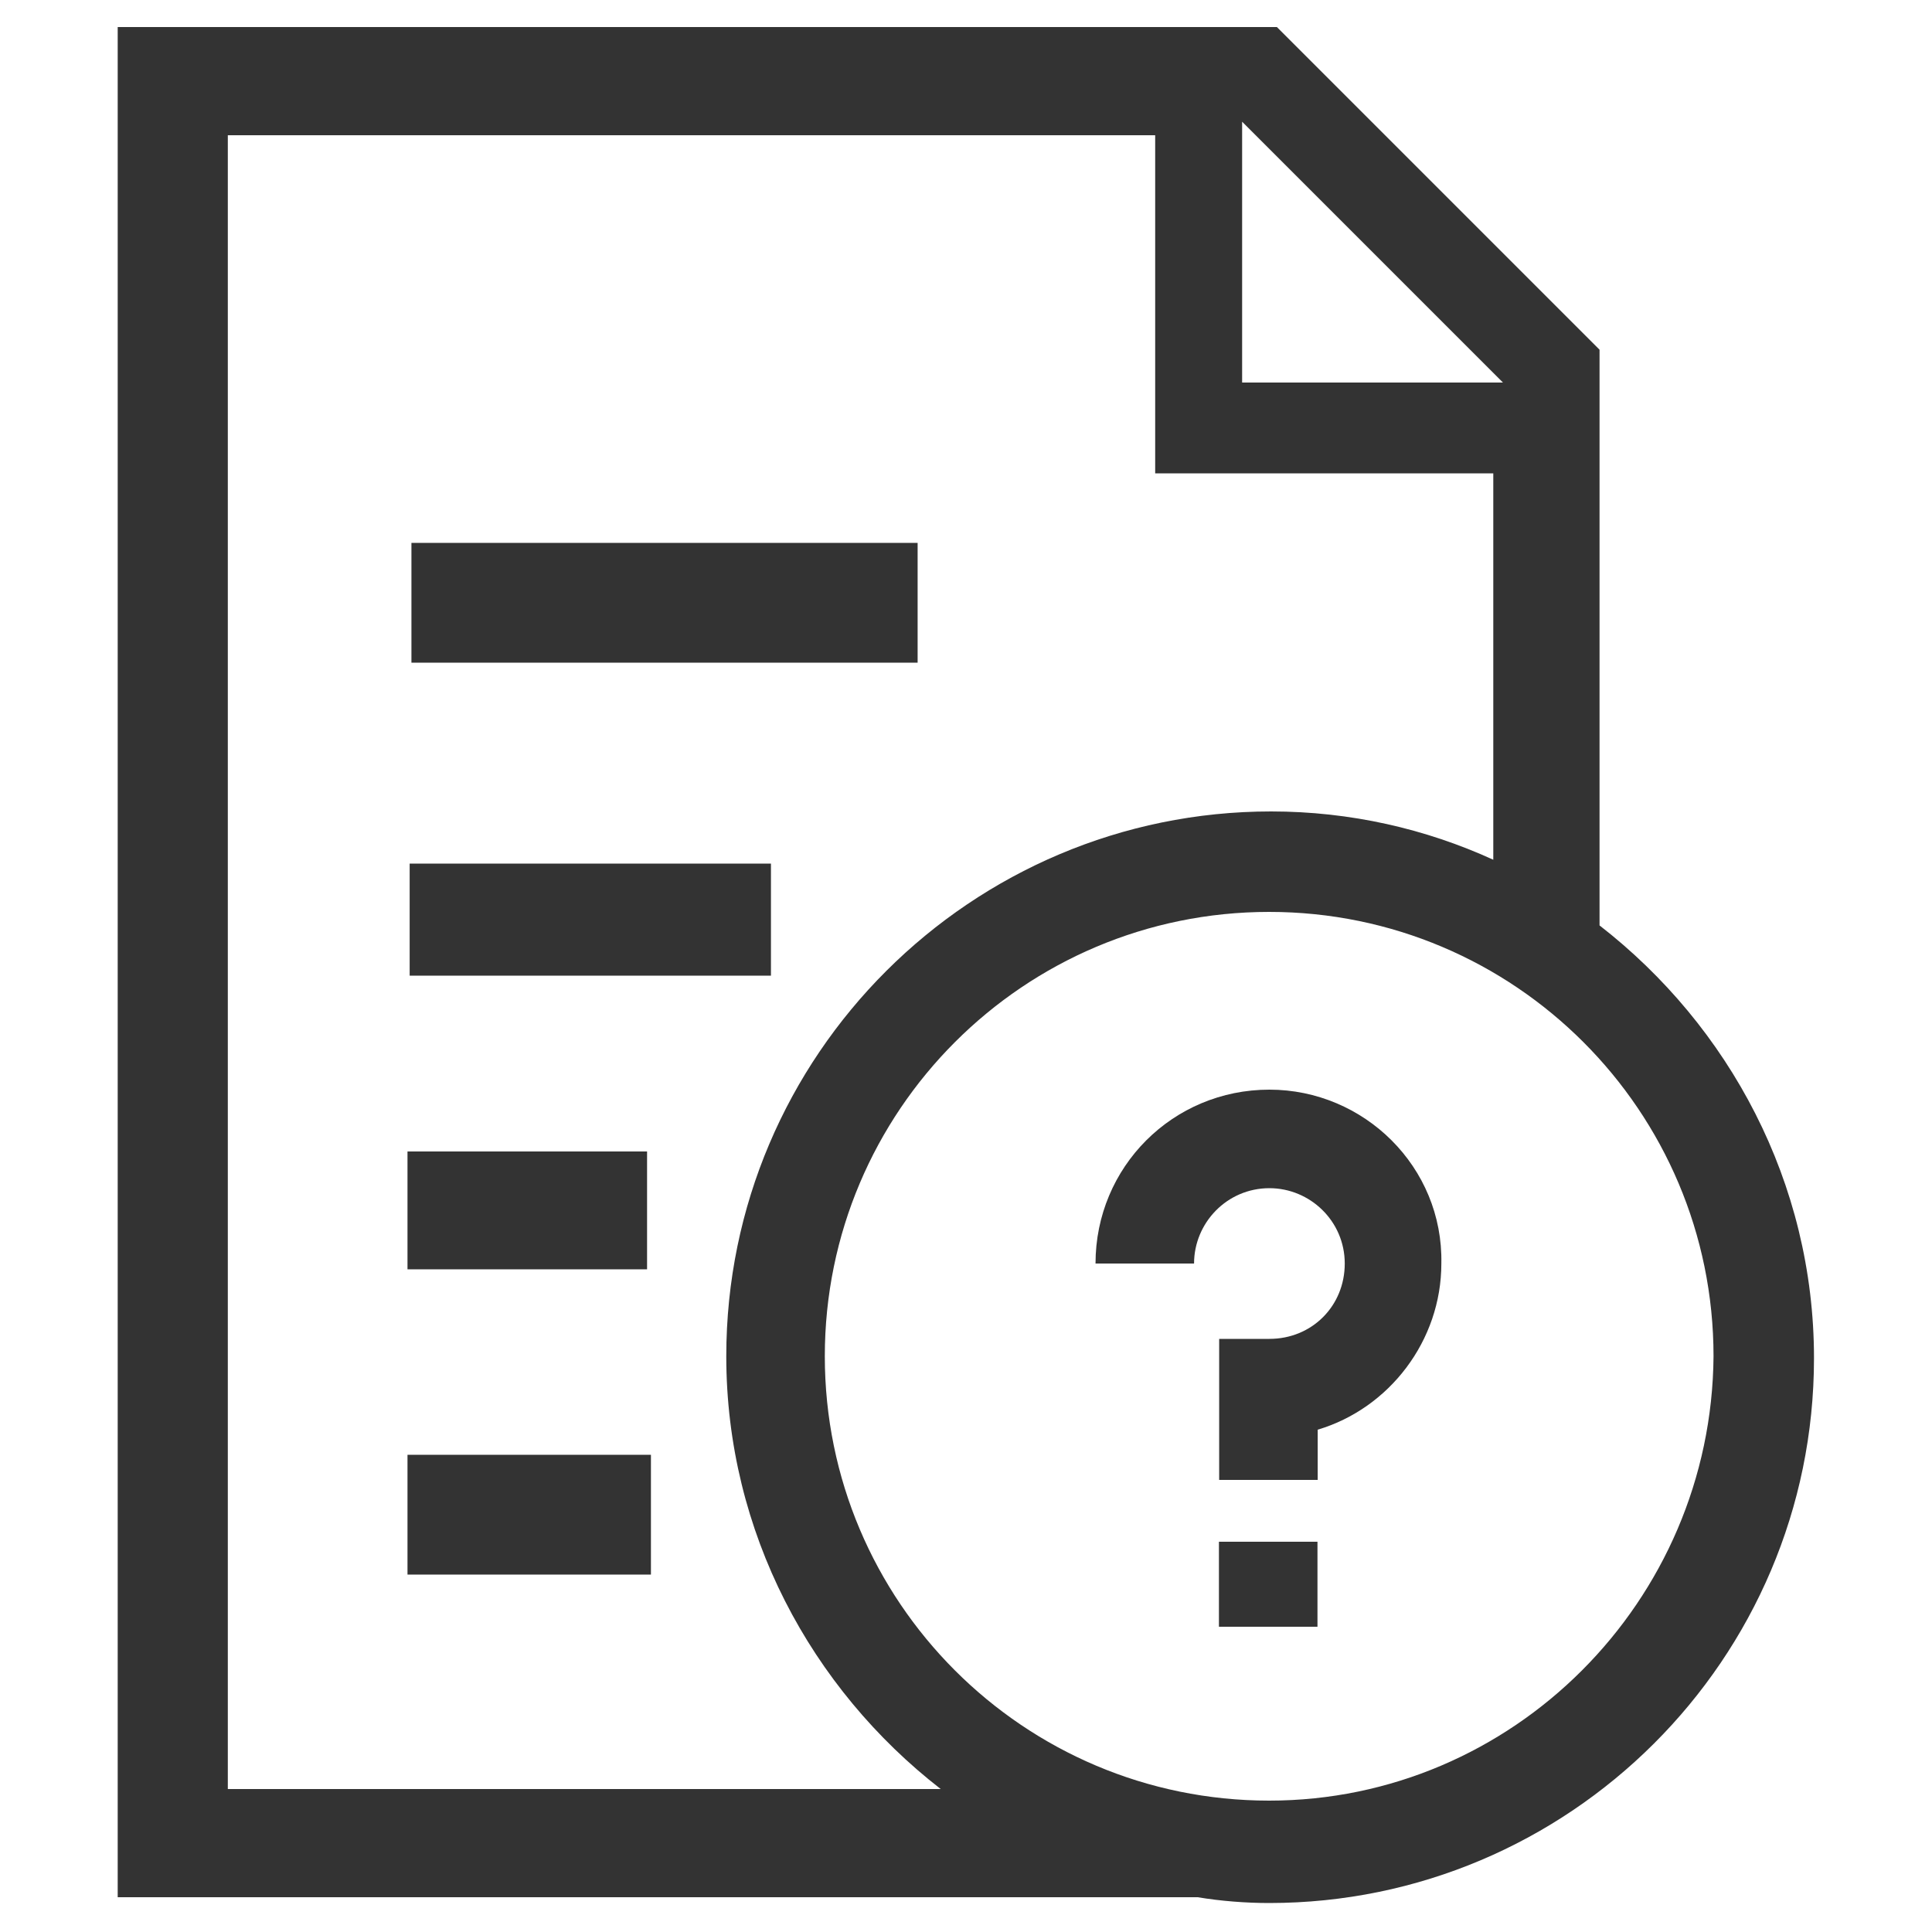 <svg width="25" height="25" viewBox="0 0 25 25" fill="none" xmlns="http://www.w3.org/2000/svg">
<path d="M11.874 7.025H5.324V8.575H11.874V7.025Z" fill="#333333"/>
<path d="M8.423 18.825H5.273V20.375H8.423V18.825Z" fill="#333333"/>
<path d="M8.373 14.9H5.273V16.425H8.373V14.9Z" fill="#333333"/>
<path d="M9.976 11.175H5.301V12.625H9.976V11.175Z" fill="#333333"/>
<path d="M20.698 11.975V4.525L16.523 0.35H1.523V24.55H15.498C15.798 24.6 16.123 24.625 16.423 24.625C20.298 24.625 23.473 21.475 23.473 17.575C23.473 15.3 22.373 13.275 20.698 11.975ZM16.073 1.575L19.448 4.95H16.073V1.575ZM2.948 23.15V1.75H14.948V6.125H19.323V11.125C18.448 10.725 17.473 10.5 16.448 10.5C12.573 10.5 9.398 13.65 9.398 17.55C9.398 19.825 10.498 21.85 12.173 23.15H2.948ZM16.423 23.3C13.248 23.3 10.673 20.725 10.673 17.55C10.673 14.375 13.248 11.8 16.423 11.8C19.598 11.8 22.173 14.375 22.173 17.55C22.148 20.725 19.573 23.3 16.423 23.3Z" fill="#333333"/>
<path d="M16.426 14.1C15.176 14.1 14.176 15.1 14.176 16.35H15.451C15.451 15.825 15.876 15.375 16.426 15.375C16.951 15.375 17.401 15.8 17.401 16.35C17.401 16.9 16.976 17.325 16.426 17.325H15.776V19.15H17.051V18.5C17.976 18.225 18.651 17.35 18.651 16.35C18.676 15.1 17.651 14.1 16.426 14.1Z" fill="#333333"/>
<path d="M17.048 19.95H15.773V21.05H17.048V19.95Z" fill="#333333"/>
</svg>
